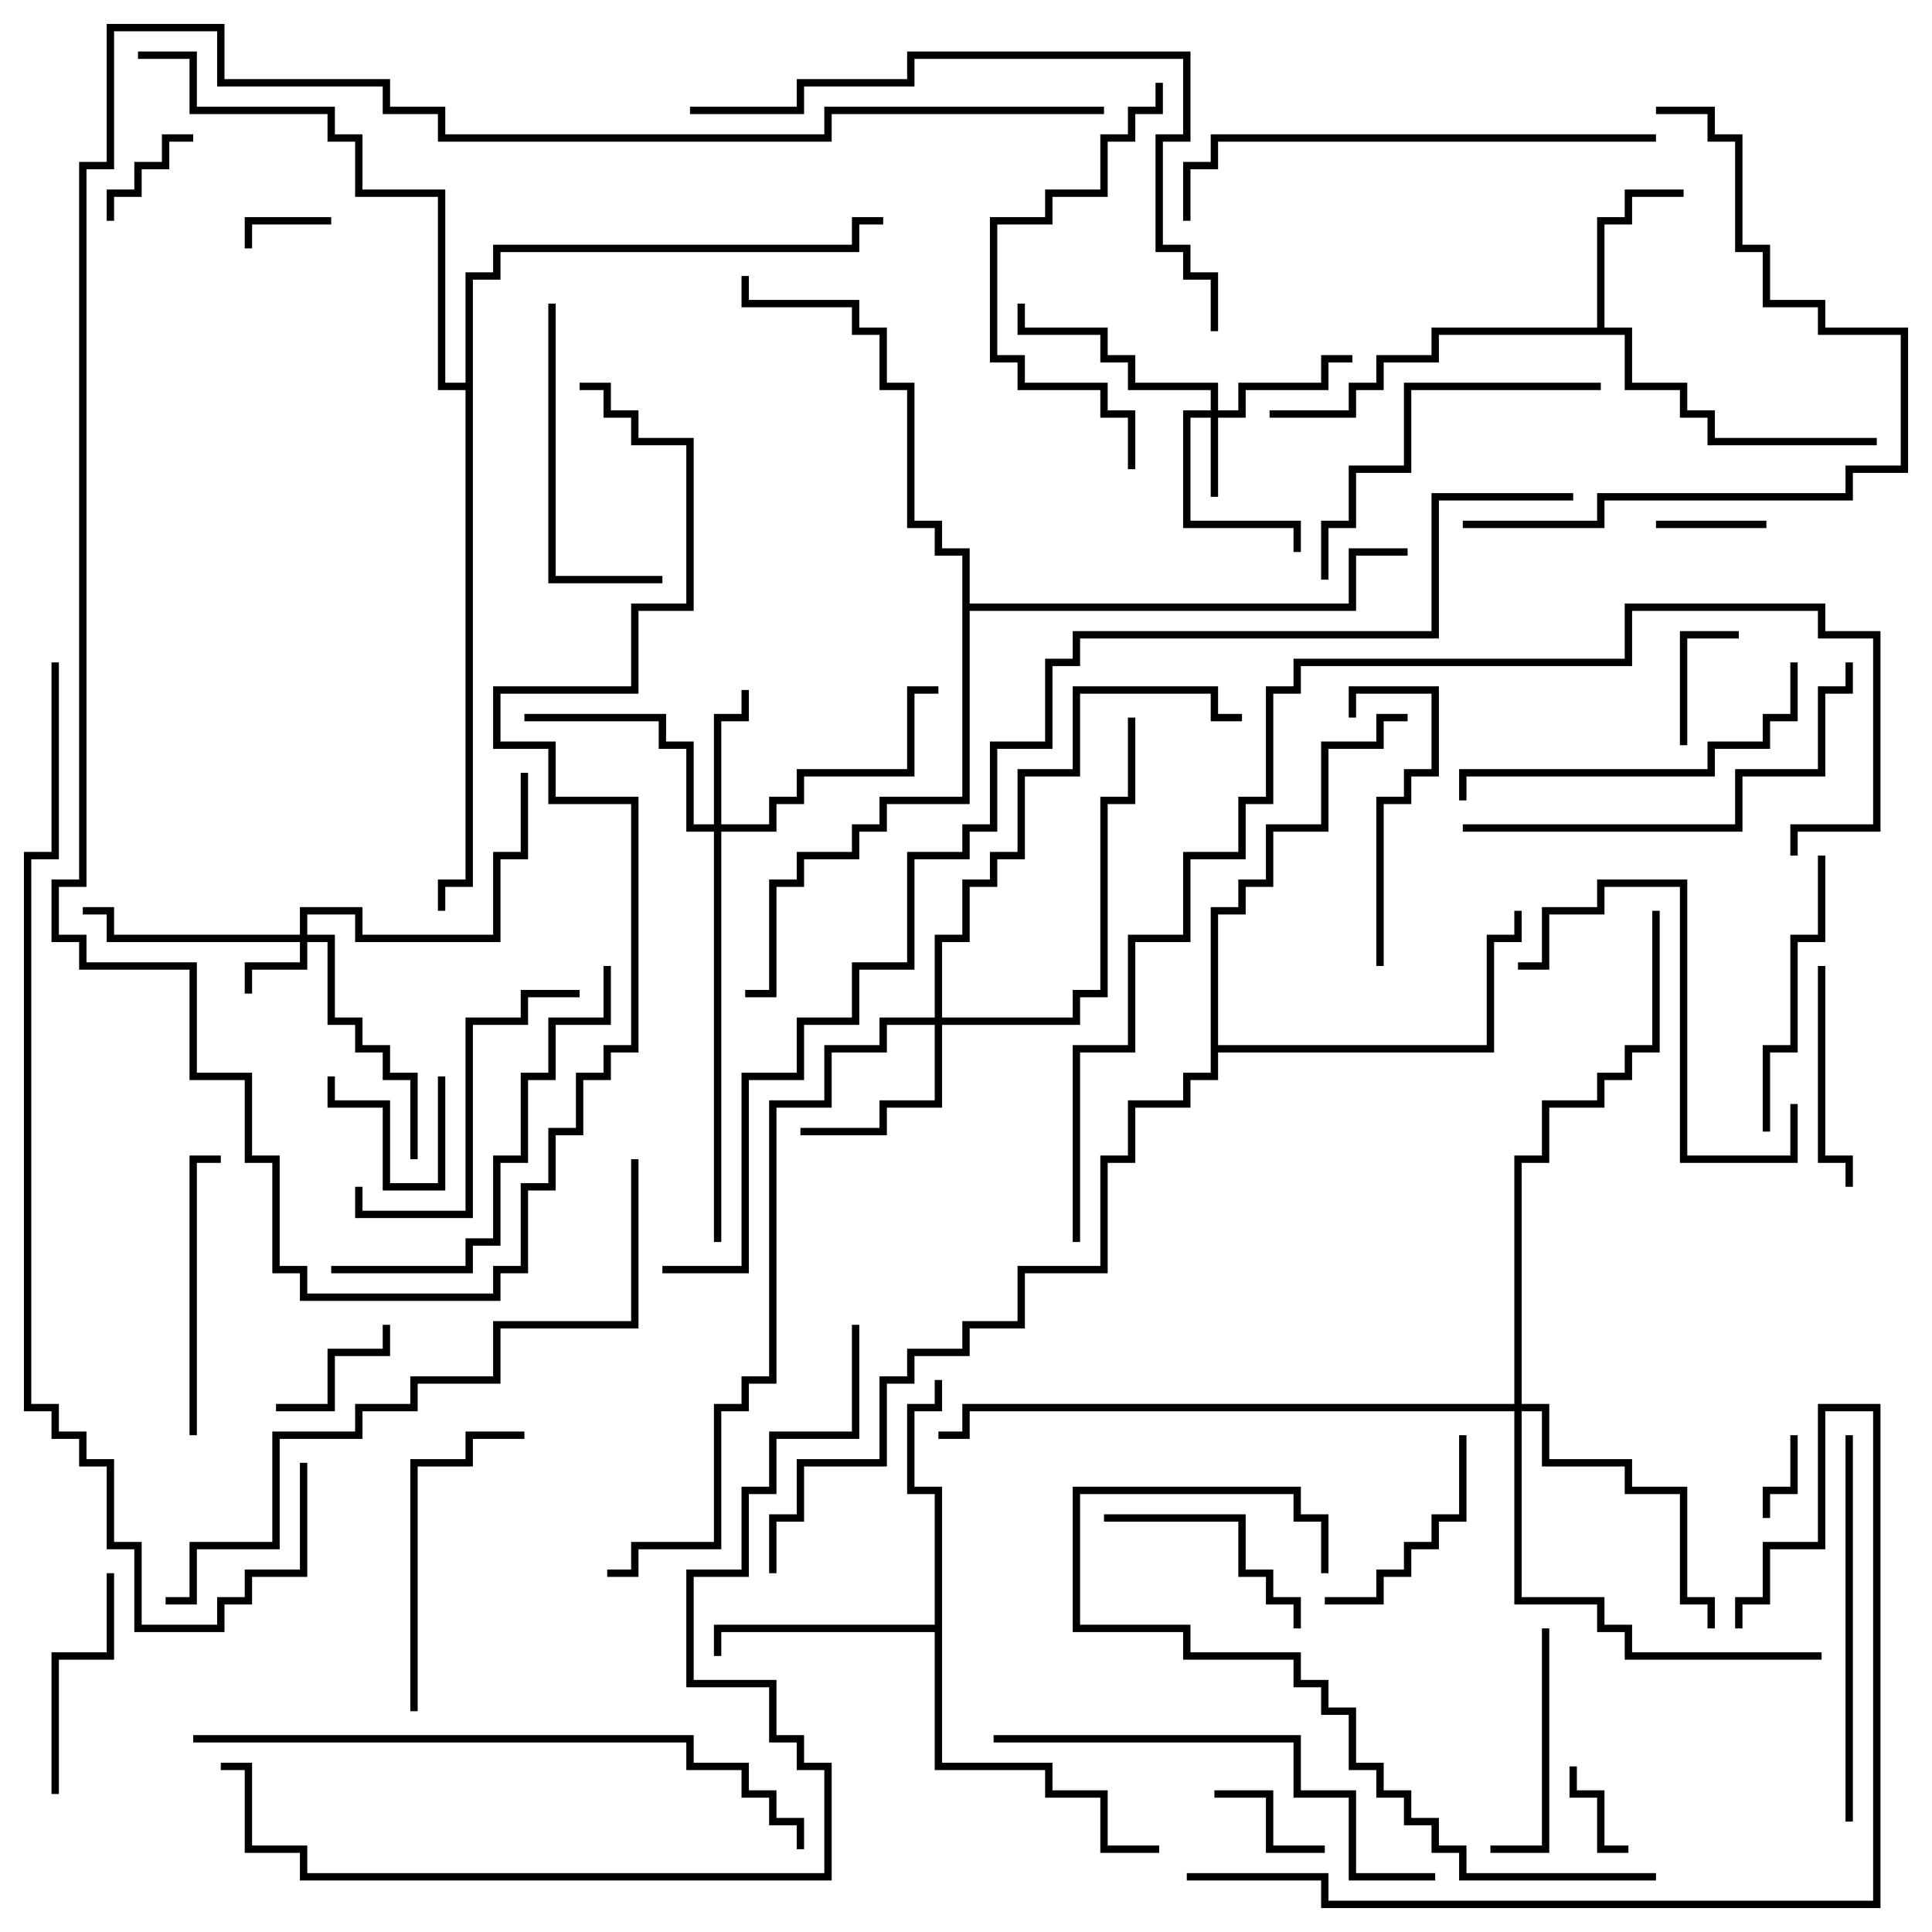 <svg version="1.1" width="105" height="105" xmlns="http://www.w3.org/2000/svg"><path d="M86.8,17.8L86.8,11.8L88.3,11.8L88.3,10.3L91.5,10.3L91.5,10.7L88.7,10.7L88.7,12.2L87.2,12.2L87.2,17.8L88.7,17.8L88.7,20.8L91.7,20.8L91.7,22.3L93.2,22.3L93.2,23.8L102,23.8L102,24.2L92.8,24.2L92.8,22.7L91.3,22.7L91.3,21.2L88.3,21.2L88.3,18.2L78.2,18.2L78.2,19.7L75.2,19.7L75.2,21.2L73.7,21.2L73.7,22.7L69,22.7L69,22.3L73.3,22.3L73.3,20.8L74.8,20.8L74.8,19.3L77.8,19.3L77.8,17.8z" stroke="none"/><path d="M50.8,88.3L50.8,81.2L49.3,81.2L49.3,76.3L50.8,76.3L50.8,75L51.2,75L51.2,76.7L49.7,76.7L49.7,80.8L51.2,80.8L51.2,95.8L57.2,95.8L57.2,97.3L60.2,97.3L60.2,100.3L63,100.3L63,100.7L59.8,100.7L59.8,97.7L56.8,97.7L56.8,96.2L50.8,96.2L50.8,88.7L39.2,88.7L39.2,90L38.8,90L38.8,88.3z" stroke="none"/><path d="M65.8,49.3L67.3,49.3L67.3,47.8L68.8,47.8L68.8,44.8L71.8,44.8L71.8,40.3L74.8,40.3L74.8,38.8L76.5,38.8L76.5,39.2L75.2,39.2L75.2,40.7L72.2,40.7L72.2,45.2L69.2,45.2L69.2,48.2L67.7,48.2L67.7,49.7L66.2,49.7L66.2,56.8L80.8,56.8L80.8,50.8L82.3,50.8L82.3,49.5L82.7,49.5L82.7,51.2L81.2,51.2L81.2,57.2L66.2,57.2L66.2,58.7L64.7,58.7L64.7,60.2L61.7,60.2L61.7,63.2L60.2,63.2L60.2,69.2L55.7,69.2L55.7,72.2L52.7,72.2L52.7,73.7L49.7,73.7L49.7,75.2L48.2,75.2L48.2,79.7L43.7,79.7L43.7,82.7L42.2,82.7L42.2,85.5L41.8,85.5L41.8,82.3L43.3,82.3L43.3,79.3L47.8,79.3L47.8,74.8L49.3,74.8L49.3,73.3L52.3,73.3L52.3,71.8L55.3,71.8L55.3,68.8L59.8,68.8L59.8,62.8L61.3,62.8L61.3,59.8L64.3,59.8L64.3,58.3L65.8,58.3z" stroke="none"/><path d="M52.3,30.2L50.8,30.2L50.8,28.7L49.3,28.7L49.3,21.2L47.8,21.2L47.8,18.2L46.3,18.2L46.3,16.7L40.3,16.7L40.3,15L40.7,15L40.7,16.3L46.7,16.3L46.7,17.8L48.2,17.8L48.2,20.8L49.7,20.8L49.7,28.3L51.2,28.3L51.2,29.8L52.7,29.8L52.7,32.8L73.3,32.8L73.3,29.8L76.5,29.8L76.5,30.2L73.7,30.2L73.7,33.2L52.7,33.2L52.7,43.7L48.2,43.7L48.2,45.2L46.7,45.2L46.7,46.7L43.7,46.7L43.7,48.2L42.2,48.2L42.2,54.2L40.5,54.2L40.5,53.8L41.8,53.8L41.8,47.8L43.3,47.8L43.3,46.3L46.3,46.3L46.3,44.8L47.8,44.8L47.8,43.3L52.3,43.3z" stroke="none"/><path d="M25.3,20.8L25.3,14.8L26.8,14.8L26.8,13.3L46.3,13.3L46.3,11.8L48,11.8L48,12.2L46.7,12.2L46.7,13.7L27.2,13.7L27.2,15.2L25.7,15.2L25.7,48.2L24.2,48.2L24.2,49.5L23.8,49.5L23.8,47.8L25.3,47.8L25.3,21.2L23.8,21.2L23.8,10.7L19.3,10.7L19.3,7.7L17.8,7.7L17.8,6.2L10.3,6.2L10.3,3.2L7.5,3.2L7.5,2.8L10.7,2.8L10.7,5.8L18.2,5.8L18.2,7.3L19.7,7.3L19.7,10.3L24.2,10.3L24.2,20.8z" stroke="none"/><path d="M16.3,50.8L16.3,49.3L19.7,49.3L19.7,50.8L26.8,50.8L26.8,46.3L28.3,46.3L28.3,42L28.7,42L28.7,46.7L27.2,46.7L27.2,51.2L19.3,51.2L19.3,49.7L16.7,49.7L16.7,50.8L18.2,50.8L18.2,55.3L19.7,55.3L19.7,56.8L21.2,56.8L21.2,58.3L22.7,58.3L22.7,63L22.3,63L22.3,58.7L20.8,58.7L20.8,57.2L19.3,57.2L19.3,55.7L17.8,55.7L17.8,51.2L16.7,51.2L16.7,52.7L13.7,52.7L13.7,54L13.3,54L13.3,52.3L16.3,52.3L16.3,51.2L5.8,51.2L5.8,49.7L4.5,49.7L4.5,49.3L6.2,49.3L6.2,50.8z" stroke="none"/><path d="M65.8,22.3L65.8,21.2L61.3,21.2L61.3,19.7L59.8,19.7L59.8,18.2L55.3,18.2L55.3,16.5L55.7,16.5L55.7,17.8L60.2,17.8L60.2,19.3L61.7,19.3L61.7,20.8L66.2,20.8L66.2,22.3L67.3,22.3L67.3,20.8L71.8,20.8L71.8,19.3L73.5,19.3L73.5,19.7L72.2,19.7L72.2,21.2L67.7,21.2L67.7,22.7L66.2,22.7L66.2,27L65.8,27L65.8,22.7L64.7,22.7L64.7,28.3L70.7,28.3L70.7,30L70.3,30L70.3,28.7L64.3,28.7L64.3,22.3z" stroke="none"/><path d="M38.8,44.8L38.8,38.8L40.3,38.8L40.3,37.5L40.7,37.5L40.7,39.2L39.2,39.2L39.2,44.8L41.8,44.8L41.8,43.3L43.3,43.3L43.3,41.8L49.3,41.8L49.3,37.3L51,37.3L51,37.7L49.7,37.7L49.7,42.2L43.7,42.2L43.7,43.7L42.2,43.7L42.2,45.2L39.2,45.2L39.2,67.5L38.8,67.5L38.8,45.2L37.3,45.2L37.3,40.7L35.8,40.7L35.8,39.2L28.5,39.2L28.5,38.8L36.2,38.8L36.2,40.3L37.7,40.3L37.7,44.8z" stroke="none"/><path d="M50.8,55.3L50.8,50.8L52.3,50.8L52.3,47.8L53.8,47.8L53.8,46.3L55.3,46.3L55.3,41.8L58.3,41.8L58.3,37.3L66.2,37.3L66.2,38.8L67.5,38.8L67.5,39.2L65.8,39.2L65.8,37.7L58.7,37.7L58.7,42.2L55.7,42.2L55.7,46.7L54.2,46.7L54.2,48.2L52.7,48.2L52.7,51.2L51.2,51.2L51.2,55.3L58.3,55.3L58.3,53.8L59.8,53.8L59.8,43.3L61.3,43.3L61.3,39L61.7,39L61.7,43.7L60.2,43.7L60.2,54.2L58.7,54.2L58.7,55.7L51.2,55.7L51.2,60.2L48.2,60.2L48.2,61.7L43.5,61.7L43.5,61.3L47.8,61.3L47.8,59.8L50.8,59.8L50.8,55.7L48.2,55.7L48.2,57.2L45.2,57.2L45.2,60.2L42.2,60.2L42.2,75.2L40.7,75.2L40.7,76.7L39.2,76.7L39.2,84.2L34.7,84.2L34.7,85.7L33,85.7L33,85.3L34.3,85.3L34.3,83.8L38.8,83.8L38.8,76.3L40.3,76.3L40.3,74.8L41.8,74.8L41.8,59.8L44.8,59.8L44.8,56.8L47.8,56.8L47.8,55.3z" stroke="none"/><path d="M82.3,76.3L82.3,62.8L83.8,62.8L83.8,59.8L86.8,59.8L86.8,58.3L88.3,58.3L88.3,56.8L89.8,56.8L89.8,49.5L90.2,49.5L90.2,57.2L88.7,57.2L88.7,58.7L87.2,58.7L87.2,60.2L84.2,60.2L84.2,63.2L82.7,63.2L82.7,76.3L84.2,76.3L84.2,79.3L88.7,79.3L88.7,80.8L91.7,80.8L91.7,86.8L93.2,86.8L93.2,88.5L92.8,88.5L92.8,87.2L91.3,87.2L91.3,81.2L88.3,81.2L88.3,79.7L83.8,79.7L83.8,76.7L82.7,76.7L82.7,86.8L87.2,86.8L87.2,88.3L88.7,88.3L88.7,89.8L99,89.8L99,90.2L88.3,90.2L88.3,88.7L86.8,88.7L86.8,87.2L82.3,87.2L82.3,76.7L52.7,76.7L52.7,78.2L51,78.2L51,77.8L52.3,77.8L52.3,76.3z" stroke="none"/><path d="M97.3,78L97.7,78L97.7,81.2L96.2,81.2L96.2,82.5L95.8,82.5L95.8,80.8L97.3,80.8z" stroke="none"/><path d="M18,11.8L18,12.2L13.7,12.2L13.7,13.5L13.3,13.5L13.3,11.8z" stroke="none"/><path d="M85.3,96L85.7,96L85.7,97.3L87.2,97.3L87.2,100.3L88.5,100.3L88.5,100.7L86.8,100.7L86.8,97.7L85.3,97.7z" stroke="none"/><path d="M96,28.3L96,28.7L90,28.7L90,28.3z" stroke="none"/><path d="M17.8,58.5L18.2,58.5L18.2,59.8L21.2,59.8L21.2,64.3L23.8,64.3L23.8,58.5L24.2,58.5L24.2,64.7L20.8,64.7L20.8,60.2L17.8,60.2z" stroke="none"/><path d="M10.5,7.3L10.5,7.7L9.2,7.7L9.2,9.2L7.7,9.2L7.7,10.7L6.2,10.7L6.2,12L5.8,12L5.8,10.3L7.3,10.3L7.3,8.8L8.8,8.8L8.8,7.3z" stroke="none"/><path d="M91.7,40.5L91.3,40.5L91.3,34.3L94.5,34.3L94.5,34.7L91.7,34.7z" stroke="none"/><path d="M72,100.3L72,100.7L68.8,100.7L68.8,97.7L66,97.7L66,97.3L69.2,97.3L69.2,100.3z" stroke="none"/><path d="M20.8,72L21.2,72L21.2,73.7L18.2,73.7L18.2,76.7L15,76.7L15,76.3L17.8,76.3L17.8,73.3L20.8,73.3z" stroke="none"/><path d="M72,87.2L72,86.8L74.8,86.8L74.8,85.3L76.3,85.3L76.3,83.8L77.8,83.8L77.8,82.3L79.3,82.3L79.3,78L79.7,78L79.7,82.7L78.2,82.7L78.2,84.2L76.7,84.2L76.7,85.7L75.2,85.7L75.2,87.2z" stroke="none"/><path d="M98.8,52.5L99.2,52.5L99.2,62.8L100.7,62.8L100.7,64.5L100.3,64.5L100.3,63.2L98.8,63.2z" stroke="none"/><path d="M60,82.7L60,82.3L67.7,82.3L67.7,85.3L69.2,85.3L69.2,86.8L70.7,86.8L70.7,88.5L70.3,88.5L70.3,87.2L68.8,87.2L68.8,85.7L67.3,85.7L67.3,82.7z" stroke="none"/><path d="M83.8,88.5L84.2,88.5L84.2,100.7L81,100.7L81,100.3L83.8,100.3z" stroke="none"/><path d="M3.2,97.5L2.8,97.5L2.8,89.8L5.8,89.8L5.8,85.5L6.2,85.5L6.2,90.2L3.2,90.2z" stroke="none"/><path d="M75.2,52.5L74.8,52.5L74.8,43.3L76.3,43.3L76.3,41.8L77.8,41.8L77.8,37.7L73.7,37.7L73.7,39L73.3,39L73.3,37.3L78.2,37.3L78.2,42.2L76.7,42.2L76.7,43.7L75.2,43.7z" stroke="none"/><path d="M10.7,78L10.3,78L10.3,62.8L12,62.8L12,63.2L10.7,63.2z" stroke="none"/><path d="M98.8,46.5L99.2,46.5L99.2,51.2L97.7,51.2L97.7,57.2L96.2,57.2L96.2,61.5L95.8,61.5L95.8,56.8L97.3,56.8L97.3,50.8L98.8,50.8z" stroke="none"/><path d="M19.3,64.5L19.7,64.5L19.7,65.8L25.3,65.8L25.3,55.3L28.3,55.3L28.3,53.8L31.5,53.8L31.5,54.2L28.7,54.2L28.7,55.7L25.7,55.7L25.7,66.2L19.3,66.2z" stroke="none"/><path d="M29.8,16.5L30.2,16.5L30.2,31.3L36,31.3L36,31.7L29.8,31.7z" stroke="none"/><path d="M22.7,93L22.3,93L22.3,79.3L25.3,79.3L25.3,77.8L28.5,77.8L28.5,78.2L25.7,78.2L25.7,79.7L22.7,79.7z" stroke="none"/><path d="M82.5,52.7L82.5,52.3L83.8,52.3L83.8,49.3L86.8,49.3L86.8,47.8L91.7,47.8L91.7,62.8L97.3,62.8L97.3,60L97.7,60L97.7,63.2L91.3,63.2L91.3,48.2L87.2,48.2L87.2,49.7L84.2,49.7L84.2,52.7z" stroke="none"/><path d="M87,20.8L87,21.2L76.7,21.2L76.7,25.7L73.7,25.7L73.7,28.7L72.2,28.7L72.2,31.5L71.8,31.5L71.8,28.3L73.3,28.3L73.3,25.3L76.3,25.3L76.3,20.8z" stroke="none"/><path d="M97.3,36L97.7,36L97.7,39.2L96.2,39.2L96.2,40.7L93.2,40.7L93.2,42.2L79.7,42.2L79.7,43.5L79.3,43.5L79.3,41.8L92.8,41.8L92.8,40.3L95.8,40.3L95.8,38.8L97.3,38.8z" stroke="none"/><path d="M100.3,78L100.7,78L100.7,99L100.3,99z" stroke="none"/><path d="M61.7,25.5L61.3,25.5L61.3,22.7L59.8,22.7L59.8,21.2L55.3,21.2L55.3,19.7L53.8,19.7L53.8,11.8L56.8,11.8L56.8,10.3L59.8,10.3L59.8,7.3L61.3,7.3L61.3,5.8L62.8,5.8L62.8,4.5L63.2,4.5L63.2,6.2L61.7,6.2L61.7,7.7L60.2,7.7L60.2,10.7L57.2,10.7L57.2,12.2L54.2,12.2L54.2,19.3L55.7,19.3L55.7,20.8L60.2,20.8L60.2,22.3L61.7,22.3z" stroke="none"/><path d="M18,69.2L18,68.8L25.3,68.8L25.3,67.3L26.8,67.3L26.8,62.8L28.3,62.8L28.3,58.3L29.8,58.3L29.8,55.3L32.8,55.3L32.8,52.5L33.2,52.5L33.2,55.7L30.2,55.7L30.2,58.7L28.7,58.7L28.7,63.2L27.2,63.2L27.2,67.7L25.7,67.7L25.7,69.2z" stroke="none"/><path d="M79.5,45.2L79.5,44.8L94.3,44.8L94.3,41.8L98.8,41.8L98.8,37.3L100.3,37.3L100.3,36L100.7,36L100.7,37.7L99.2,37.7L99.2,42.2L94.7,42.2L94.7,45.2z" stroke="none"/><path d="M72.2,85.5L71.8,85.5L71.8,82.7L70.3,82.7L70.3,81.2L58.7,81.2L58.7,88.3L64.7,88.3L64.7,89.8L70.7,89.8L70.7,91.3L72.2,91.3L72.2,92.8L73.7,92.8L73.7,95.8L75.2,95.8L75.2,97.3L76.7,97.3L76.7,98.8L78.2,98.8L78.2,100.3L79.7,100.3L79.7,101.8L90,101.8L90,102.2L79.3,102.2L79.3,100.7L77.8,100.7L77.8,99.2L76.3,99.2L76.3,97.7L74.8,97.7L74.8,96.2L73.3,96.2L73.3,93.2L71.8,93.2L71.8,91.7L70.3,91.7L70.3,90.2L64.3,90.2L64.3,88.7L58.3,88.7L58.3,80.8L70.7,80.8L70.7,82.3L72.2,82.3z" stroke="none"/><path d="M79.5,28.7L79.5,28.3L86.8,28.3L86.8,26.8L100.3,26.8L100.3,25.3L103.3,25.3L103.3,18.2L98.8,18.2L98.8,16.7L95.8,16.7L95.8,13.7L94.3,13.7L94.3,7.7L92.8,7.7L92.8,6.2L90,6.2L90,5.8L93.2,5.8L93.2,7.3L94.7,7.3L94.7,13.3L96.2,13.3L96.2,16.3L99.2,16.3L99.2,17.8L103.7,17.8L103.7,25.7L100.7,25.7L100.7,27.2L87.2,27.2L87.2,28.7z" stroke="none"/><path d="M54,94.7L54,94.3L70.7,94.3L70.7,97.3L73.7,97.3L73.7,101.8L78,101.8L78,102.2L73.3,102.2L73.3,97.7L70.3,97.7L70.3,94.7z" stroke="none"/><path d="M90,7.3L90,7.7L66.2,7.7L66.2,9.2L64.7,9.2L64.7,12L64.3,12L64.3,8.8L65.8,8.8L65.8,7.3z" stroke="none"/><path d="M66.2,18L65.8,18L65.8,15.2L64.3,15.2L64.3,13.7L62.8,13.7L62.8,7.3L64.3,7.3L64.3,3.2L49.7,3.2L49.7,4.7L43.7,4.7L43.7,6.2L37.5,6.2L37.5,5.8L43.3,5.8L43.3,4.3L49.3,4.3L49.3,2.8L64.7,2.8L64.7,7.7L63.2,7.7L63.2,13.3L64.7,13.3L64.7,14.8L66.2,14.8z" stroke="none"/><path d="M60,5.8L60,6.2L45.2,6.2L45.2,7.7L23.8,7.7L23.8,6.2L20.8,6.2L20.8,4.7L11.8,4.7L11.8,1.7L6.2,1.7L6.2,9.2L4.7,9.2L4.7,48.2L3.2,48.2L3.2,50.8L4.7,50.8L4.7,52.3L10.7,52.3L10.7,58.3L13.7,58.3L13.7,62.8L15.2,62.8L15.2,68.8L16.7,68.8L16.7,70.3L26.8,70.3L26.8,68.8L28.3,68.8L28.3,64.3L29.8,64.3L29.8,61.3L31.3,61.3L31.3,58.3L32.8,58.3L32.8,56.8L34.3,56.8L34.3,43.7L29.8,43.7L29.8,40.7L26.8,40.7L26.8,37.3L34.3,37.3L34.3,32.8L37.3,32.8L37.3,24.2L34.3,24.2L34.3,22.7L32.8,22.7L32.8,21.2L31.5,21.2L31.5,20.8L33.2,20.8L33.2,22.3L34.7,22.3L34.7,23.8L37.7,23.8L37.7,33.2L34.7,33.2L34.7,37.7L27.2,37.7L27.2,40.3L30.2,40.3L30.2,43.3L34.7,43.3L34.7,57.2L33.2,57.2L33.2,58.7L31.7,58.7L31.7,61.7L30.2,61.7L30.2,64.7L28.7,64.7L28.7,69.2L27.2,69.2L27.2,70.7L16.3,70.7L16.3,69.2L14.8,69.2L14.8,63.2L13.3,63.2L13.3,58.7L10.3,58.7L10.3,52.7L4.3,52.7L4.3,51.2L2.8,51.2L2.8,47.8L4.3,47.8L4.3,8.8L5.8,8.8L5.8,1.3L12.2,1.3L12.2,4.3L21.2,4.3L21.2,5.8L24.2,5.8L24.2,7.3L44.8,7.3L44.8,5.8z" stroke="none"/><path d="M64.5,102.2L64.5,101.8L72.2,101.8L72.2,103.3L101.8,103.3L101.8,76.7L99.2,76.7L99.2,84.2L96.2,84.2L96.2,87.2L94.7,87.2L94.7,88.5L94.3,88.5L94.3,86.8L95.8,86.8L95.8,83.8L98.8,83.8L98.8,76.3L102.2,76.3L102.2,103.7L71.8,103.7L71.8,102.2z" stroke="none"/><path d="M10.5,94.7L10.5,94.3L37.7,94.3L37.7,95.8L40.7,95.8L40.7,97.3L42.2,97.3L42.2,98.8L43.7,98.8L43.7,100.5L43.3,100.5L43.3,99.2L41.8,99.2L41.8,97.7L40.3,97.7L40.3,96.2L37.3,96.2L37.3,94.7z" stroke="none"/><path d="M34.3,63L34.7,63L34.7,72.2L27.2,72.2L27.2,75.2L22.7,75.2L22.7,76.7L19.7,76.7L19.7,78.2L15.2,78.2L15.2,84.2L10.7,84.2L10.7,87.2L9,87.2L9,86.8L10.3,86.8L10.3,83.8L14.8,83.8L14.8,77.8L19.3,77.8L19.3,76.3L22.3,76.3L22.3,74.8L26.8,74.8L26.8,71.8L34.3,71.8z" stroke="none"/><path d="M46.3,72L46.7,72L46.7,78.2L42.2,78.2L42.2,81.2L40.7,81.2L40.7,85.7L37.7,85.7L37.7,91.3L42.2,91.3L42.2,94.3L43.7,94.3L43.7,95.8L45.2,95.8L45.2,102.2L16.3,102.2L16.3,100.7L13.3,100.7L13.3,96.2L12,96.2L12,95.8L13.7,95.8L13.7,100.3L16.7,100.3L16.7,101.8L44.8,101.8L44.8,96.2L43.3,96.2L43.3,94.7L41.8,94.7L41.8,91.7L37.3,91.7L37.3,85.3L40.3,85.3L40.3,80.8L41.8,80.8L41.8,77.8L46.3,77.8z" stroke="none"/><path d="M58.7,67.5L58.3,67.5L58.3,56.8L61.3,56.8L61.3,50.8L64.3,50.8L64.3,46.3L67.3,46.3L67.3,43.3L68.8,43.3L68.8,37.3L70.3,37.3L70.3,35.8L88.3,35.8L88.3,32.8L99.2,32.8L99.2,34.3L102.2,34.3L102.2,45.2L97.7,45.2L97.7,46.5L97.3,46.5L97.3,44.8L101.8,44.8L101.8,34.7L98.8,34.7L98.8,33.2L88.7,33.2L88.7,36.2L70.7,36.2L70.7,37.7L69.2,37.7L69.2,43.7L67.7,43.7L67.7,46.7L64.7,46.7L64.7,51.2L61.7,51.2L61.7,57.2L58.7,57.2z" stroke="none"/><path d="M2.8,36L3.2,36L3.2,46.7L1.7,46.7L1.7,76.3L3.2,76.3L3.2,77.8L4.7,77.8L4.7,79.3L6.2,79.3L6.2,83.8L7.7,83.8L7.7,88.3L11.8,88.3L11.8,86.8L13.3,86.8L13.3,85.3L16.3,85.3L16.3,79.5L16.7,79.5L16.7,85.7L13.7,85.7L13.7,87.2L12.2,87.2L12.2,88.7L7.3,88.7L7.3,84.2L5.8,84.2L5.8,79.7L4.3,79.7L4.3,78.2L2.8,78.2L2.8,76.7L1.3,76.7L1.3,46.3L2.8,46.3z" stroke="none"/><path d="M85.5,26.8L85.5,27.2L78.2,27.2L78.2,34.7L58.7,34.7L58.7,36.2L57.2,36.2L57.2,40.7L54.2,40.7L54.2,45.2L52.7,45.2L52.7,46.7L49.7,46.7L49.7,52.7L46.7,52.7L46.7,55.7L43.7,55.7L43.7,58.7L40.7,58.7L40.7,69.2L36,69.2L36,68.8L40.3,68.8L40.3,58.3L43.3,58.3L43.3,55.3L46.3,55.3L46.3,52.3L49.3,52.3L49.3,46.3L52.3,46.3L52.3,44.8L53.8,44.8L53.8,40.3L56.8,40.3L56.8,35.8L58.3,35.8L58.3,34.3L77.8,34.3L77.8,26.8z" stroke="none"/></svg>